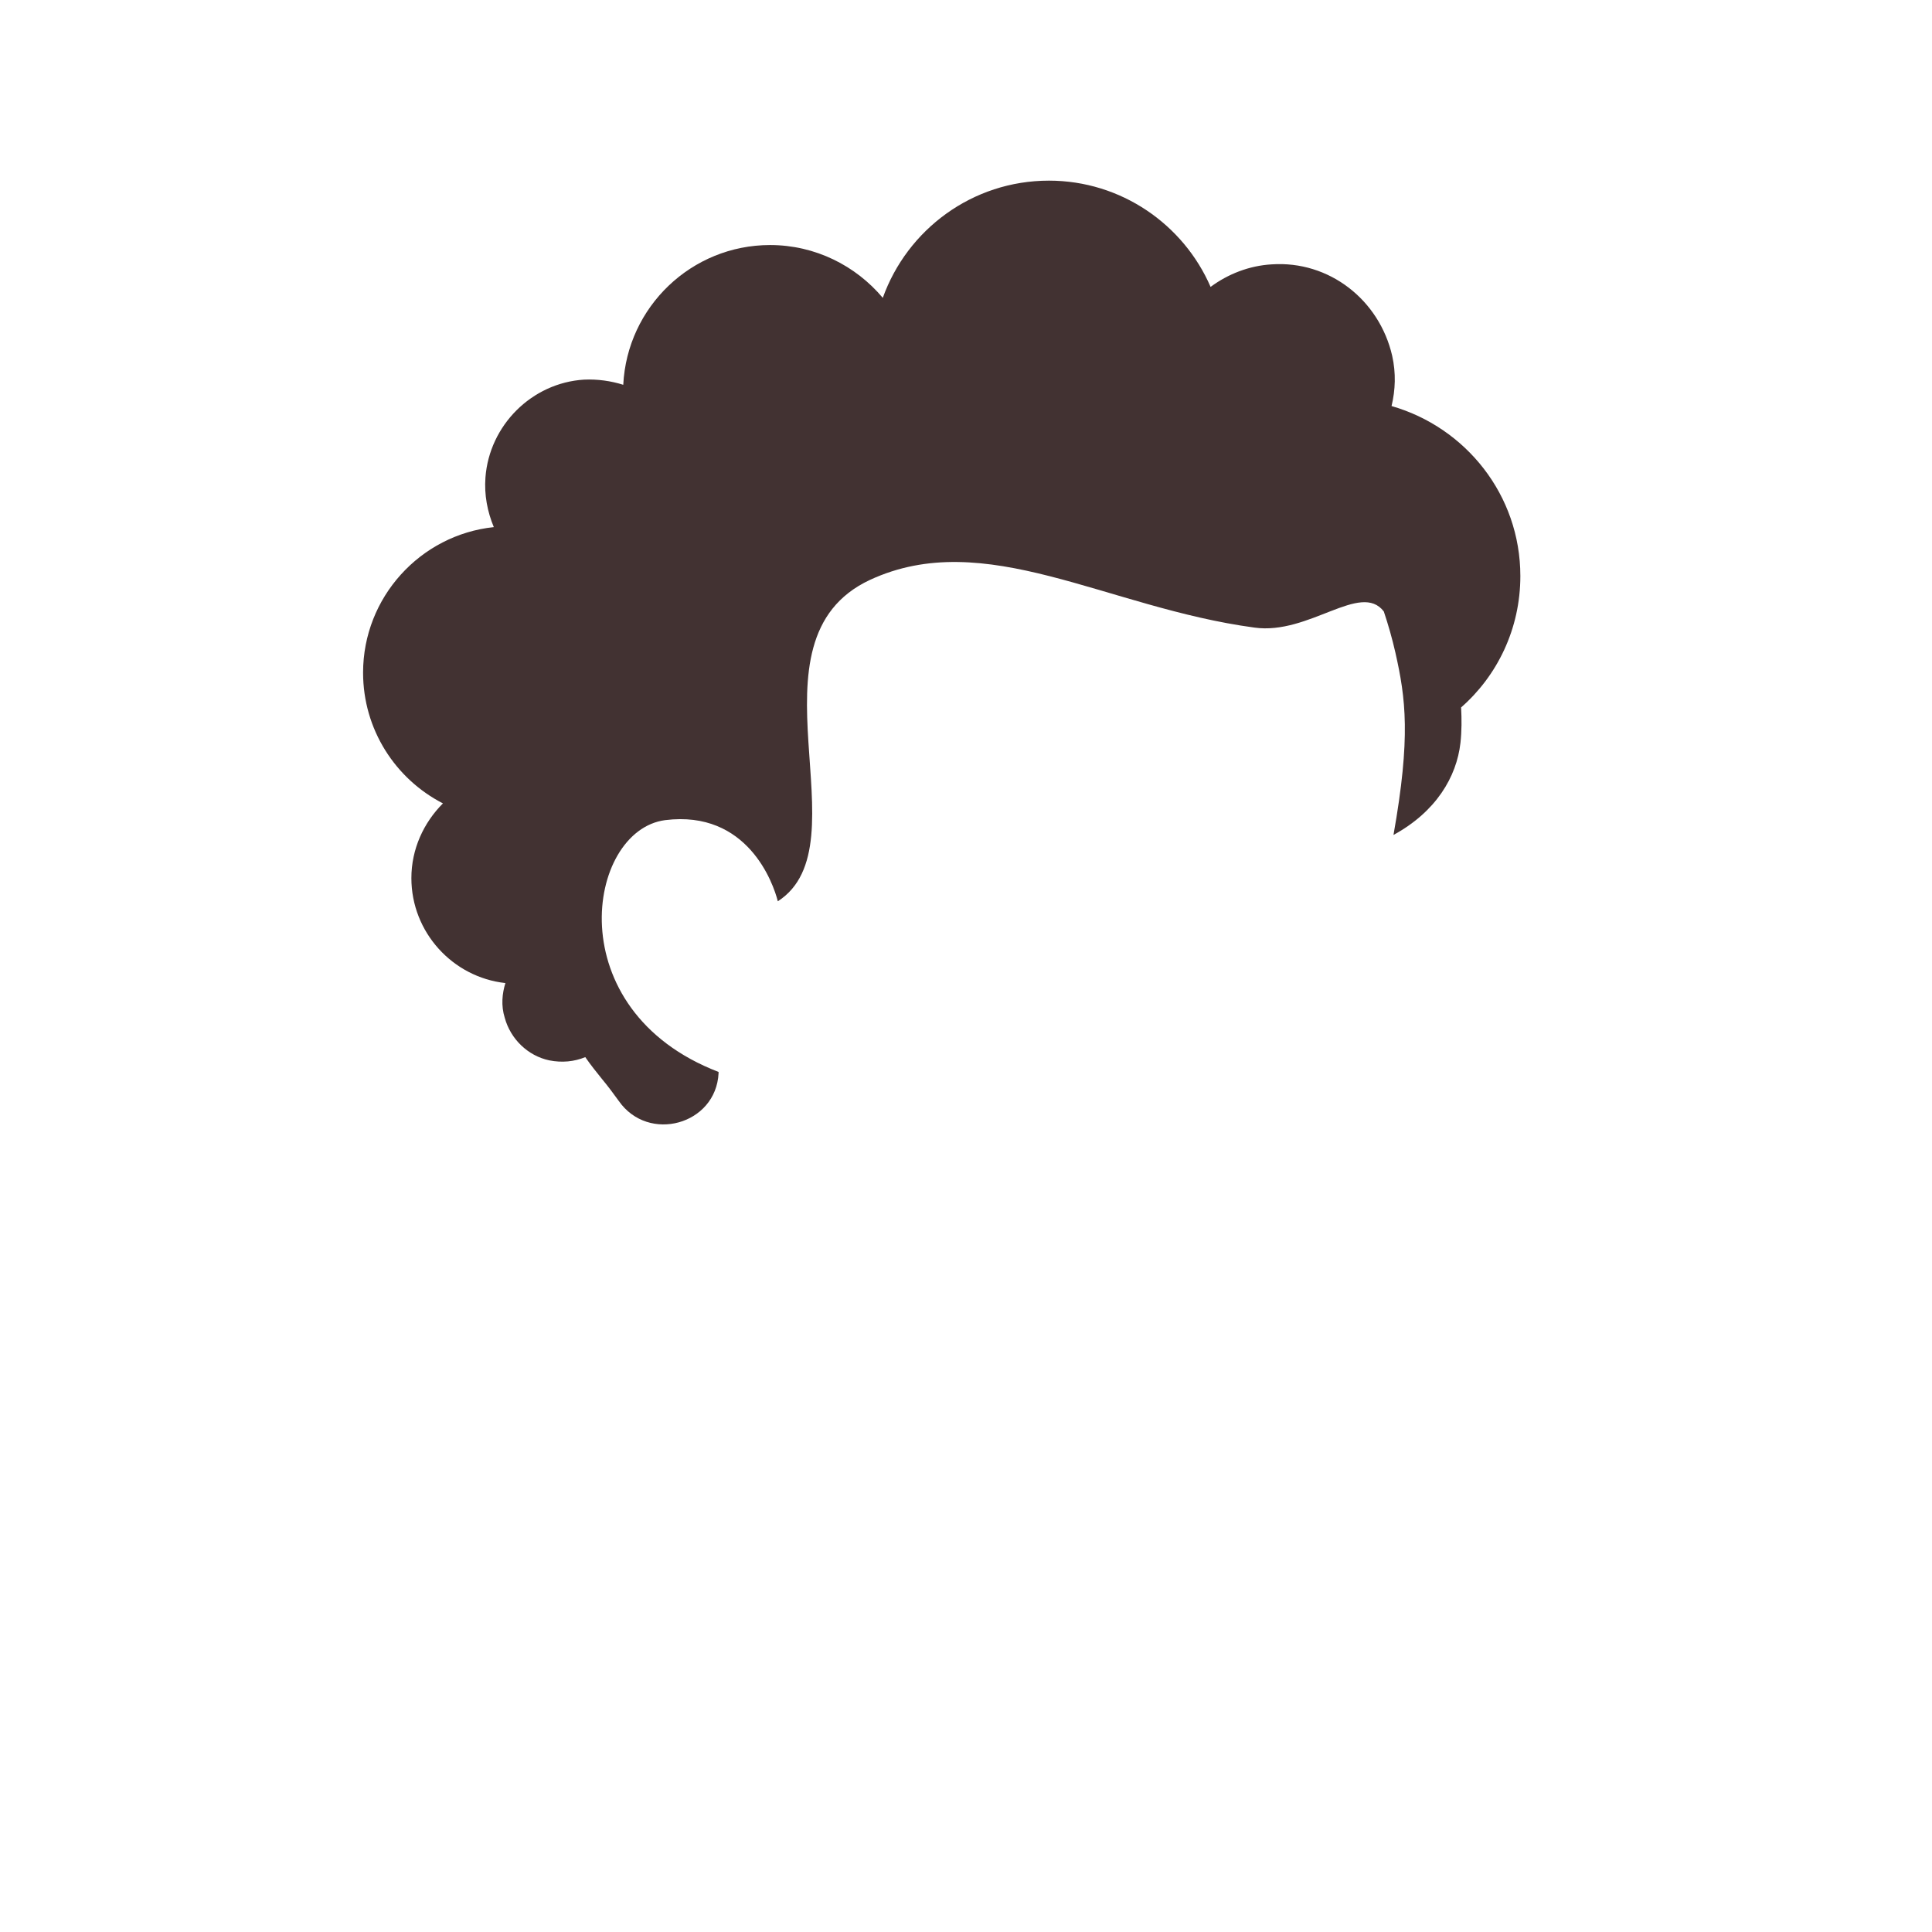 <svg width="300" height="300" viewBox="0 0 300 300" fill="none" xmlns="http://www.w3.org/2000/svg">
<g clip-path="url(#clip0_1930_138854)">
<path d="M236.079 89.45C236.079 76.85 227.579 66.35 216.079 63.05C216.679 60.55 216.779 57.95 216.179 55.25C214.179 46.55 206.379 40.45 197.479 41.05C193.979 41.25 190.679 42.55 187.979 44.55C183.779 34.85 174.079 28.05 162.879 28.05C150.979 28.05 140.879 35.65 137.079 46.25C132.879 41.25 126.579 38.05 119.579 38.05C107.379 38.05 97.379 47.65 96.779 59.75C94.879 59.15 92.779 58.85 90.679 58.95C82.579 59.45 75.979 66.05 75.379 74.15C75.179 76.85 75.679 79.45 76.679 81.85C65.279 83.05 56.379 92.75 56.379 104.45C56.379 113.25 61.379 120.95 68.779 124.75C65.779 127.75 63.879 131.85 63.879 136.35C63.879 144.75 70.279 151.75 78.479 152.65C77.979 154.25 77.779 156.15 78.379 158.05C79.279 161.35 81.979 163.95 85.279 164.65C87.279 165.05 89.179 164.85 90.879 164.15C91.779 165.45 92.679 166.55 93.479 167.55C94.479 168.75 95.279 169.85 96.079 170.95C100.679 177.55 111.179 174.65 111.579 166.65V166.45C86.579 156.85 91.079 128.95 103.279 127.35C116.079 125.75 120.079 137.15 120.779 139.95C134.479 131.15 114.979 99.45 135.079 90.05C152.979 81.75 171.779 94.35 194.779 97.45C203.279 98.65 211.279 90.25 214.879 94.95C215.579 97.05 216.179 99.15 216.679 101.35C218.279 108.45 219.079 114.45 216.379 129.65C222.979 126.05 226.179 120.65 226.779 115.35C226.979 113.55 226.979 111.65 226.879 109.85C232.479 104.95 236.079 97.65 236.079 89.45Z" fill="#423232"/>
</g>
<defs>
<clipPath id="clip0_1930_138854">
<rect width="300" height="300" fill="white"/>
</clipPath>
</defs>
</svg>
